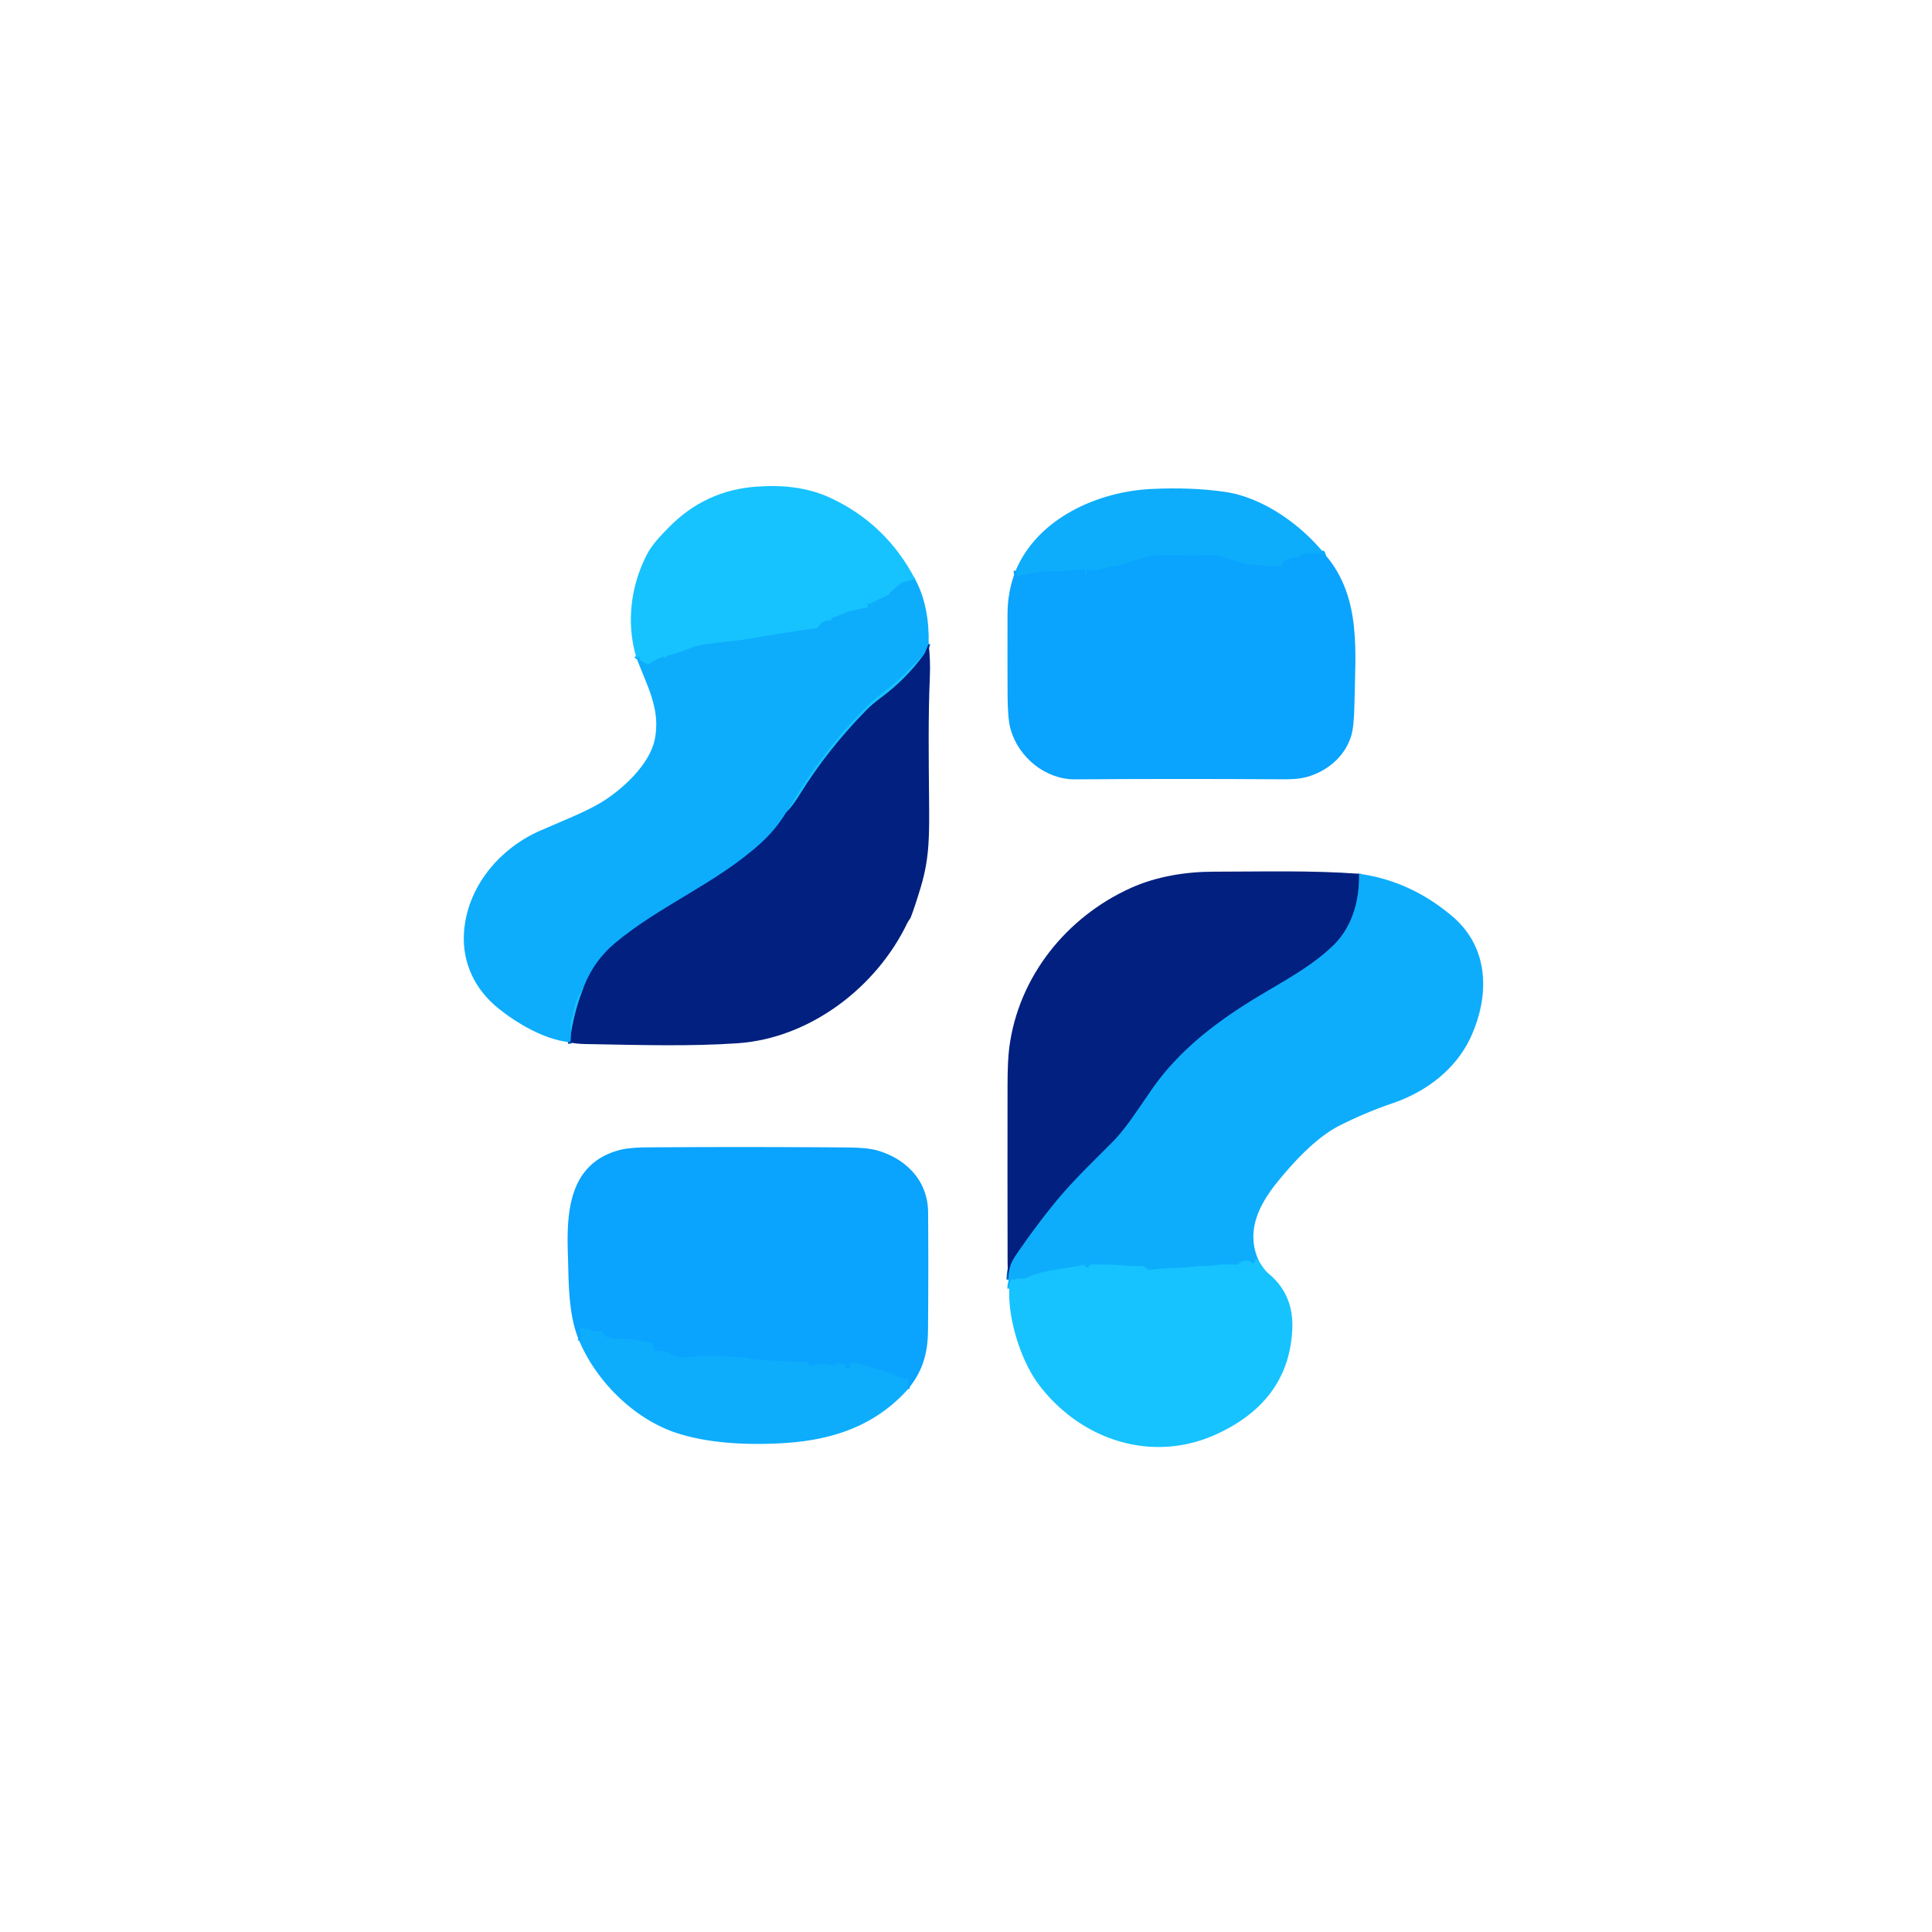 <?xml version="1.0" encoding="UTF-8" standalone="no"?>
<!DOCTYPE svg PUBLIC "-//W3C//DTD SVG 1.1//EN" "http://www.w3.org/Graphics/SVG/1.1/DTD/svg11.dtd">
<svg xmlns="http://www.w3.org/2000/svg" version="1.1" viewBox="0.00 0.00 1024.00 1024.00">
    <clipPath id="clipping-path-0">
        <path d="
  M 0.00 0.00
  L 1024.00 0.00
  L 1024.00 1024.00
  L 0.00 1024.00
  L 0.00 0.00
  Z"/>
    </clipPath>
    <g stroke-width="2.00" fill="none" stroke-linecap="butt" clip-path="url(#clipping-path-0)">
        <path stroke="#12b8fe" vector-effect="non-scaling-stroke" d="
  M 485.03 306.99
  L 478.13 308.67
  Q 477.61 308.80 477.27 309.21
  C 476.58 310.06 471.49 314.15 471.51 314.52
  Q 471.54 315.06 471.05 315.28
  L 462.59 319.21
  Q 462.20 319.39 461.90 319.67
  Q 461.23 320.28 460.24 319.97
  Q 458.92 319.55 459.81 320.44
  L 460.07 320.70
  Q 460.29 320.91 460.16 321.19
  L 459.91 321.70
  Q 459.78 321.98 459.48 322.03
  Q 454.94 322.86 450.48 323.99
  C 447.43 324.76 444.39 326.55 441.10 327.47
  Q 440.75 327.57 440.75 327.93
  L 440.75 328.26
  Q 440.75 328.90 440.11 328.87
  Q 435.80 328.70 433.64 332.35
  Q 433.34 332.86 432.76 332.94
  Q 415.42 335.36 398.20 338.40
  C 390.21 339.81 381.59 340.33 373.28 341.53
  C 366.91 342.45 360.68 346.07 354.75 347.27
  Q 352.69 347.69 352.17 348.96
  Q 352.00 349.37 352.00 348.93
  Q 351.99 348.80 352.00 348.65
  Q 352.03 347.96 351.37 348.16
  Q 347.62 349.30 344.48 351.68
  Q 344.06 352.00 343.52 352.00
  Q 341.79 352.00 340.71 350.61
  Q 340.43 350.25 339.97 350.25
  L 339.44 350.25
  Q 338.87 350.25 339.05 349.70
  L 339.33 348.82
  Q 339.59 348.04 338.85 348.40
  Q 337.85 348.90 337.04 347.75"
        />
        <path stroke="#0767be" vector-effect="non-scaling-stroke" d="
  M 492.21 341.25
  L 490.18 346.20"
        />
        <path stroke="#12b8fe" vector-effect="non-scaling-stroke" d="
  M 490.18 346.20
  Q 485.52 350.73 481.09 355.44
  Q 476.82 359.98 472.42 363.50
  Q 462.95 371.06 460.23 373.72
  Q 436.18 397.24 416.73 430.57"
        />
        <path stroke="#0767be" vector-effect="non-scaling-stroke" d="
  M 416.73 430.57
  Q 411.31 439.56 403.46 446.72
  C 380.07 468.08 350.34 479.60 326.06 499.81
  Q 315.04 508.98 309.54 522.75"
        />
        <path stroke="#12b8fe" vector-effect="non-scaling-stroke" d="
  M 309.54 522.75
  Q 305.30 528.79 304.02 536.10
  Q 303.83 537.15 302.74 540.92
  Q 301.84 544.05 302.70 547.28"
        />
        <path stroke="#0767be" vector-effect="non-scaling-stroke" d="
  M 302.70 547.28
  L 302.50 551.71
  Q 302.48 552.22 301.98 552.24
  L 301.00 552.29"
        />
        <path stroke="#0c72bf" vector-effect="non-scaling-stroke" d="
  M 302.70 547.28
  Q 304.74 534.54 309.54 522.75"
        />
        <path stroke="#0c72bf" vector-effect="non-scaling-stroke" d="
  M 416.73 430.57
  Q 420.11 427.14 423.94 420.94
  Q 438.51 397.40 459.30 376.20
  Q 462.19 373.26 467.29 369.46
  Q 480.47 359.65 490.18 346.20"
        />
        <path stroke="#0ca8fd" vector-effect="non-scaling-stroke" d="
  M 702.75 294.46
  Q 701.61 294.69 701.41 293.37
  Q 701.26 292.38 700.71 293.22
  L 700.38 293.72
  Q 700.17 294.04 699.89 293.77
  L 699.72 293.59
  Q 699.49 293.37 699.18 293.35
  Q 694.27 292.99 689.48 293.87
  Q 689.00 293.95 689.00 294.44
  Q 689.01 294.62 689.00 294.77
  Q 688.97 295.28 688.46 295.30
  Q 684.06 295.51 680.16 297.68
  Q 679.75 297.91 679.66 298.37
  L 679.42 299.61
  Q 679.32 300.10 678.82 300.10
  Q 670.43 300.10 662.11 299.09
  C 655.93 298.33 650.38 295.08 644.32 294.48
  C 639.43 294.00 634.29 294.66 629.82 294.43
  Q 621.41 294.01 612.98 294.41
  C 608.62 294.62 604.56 296.47 600.16 297.40
  C 597.42 297.98 594.96 299.57 591.91 299.88
  C 586.86 300.39 581.60 303.25 576.47 302.15
  Q 576.00 302.05 576.00 302.53
  L 576.00 304.07
  Q 576.00 305.52 575.41 304.19
  Q 575.02 303.33 575.10 302.53
  Q 575.16 301.89 574.52 301.92
  C 568.44 302.18 562.69 302.99 556.42 302.75
  C 550.92 302.53 545.65 304.34 541.29 304.94
  Q 540.86 305.00 540.56 305.31
  Q 540.27 305.62 539.73 305.56
  Q 539.26 305.52 538.98 305.14
  Q 538.15 304.03 538.29 302.50"
        />
        <path stroke="#0767be" vector-effect="non-scaling-stroke" d="
  M 720.33 463.12
  C 720.64 477.12 716.80 491.47 706.39 501.37
  C 695.20 512.02 682.91 518.58 667.66 527.71
  C 645.44 541.01 624.91 556.46 610.11 577.99
  C 602.66 588.83 596.11 598.77 590.35 604.60
  C 579.78 615.29 568.45 626.05 559.25 637.34
  Q 548.04 651.09 538.12 665.81
  C 535.33 669.95 534.58 673.50 534.46 678.25"
        />
        <path stroke="#12b8fe" vector-effect="non-scaling-stroke" d="
  M 666.71 667.25
  Q 666.16 667.51 665.59 667.40
  Q 665.34 667.35 665.41 667.60
  Q 665.61 668.37 664.17 669.54
  A 0.69 0.69 0.0 0 1 663.08 669.23
  L 662.98 668.93
  Q 662.82 668.45 662.31 668.37
  Q 658.64 667.75 656.26 670.05
  Q 655.89 670.41 655.38 670.37
  Q 649.16 669.87 643.04 670.77
  C 639.65 671.26 636.21 670.95 632.78 671.37
  C 624.79 672.34 617.00 671.92 608.98 673.15
  Q 608.50 673.22 608.18 672.86
  C 607.21 671.77 606.06 671.04 604.49 671.07
  C 599.14 671.17 593.41 670.42 588.58 670.38
  Q 583.50 670.34 578.43 670.19
  Q 578.12 670.18 577.93 670.42
  L 577.25 671.25
  Q 576.96 671.61 576.50 671.69
  Q 575.40 671.89 574.76 670.76
  Q 574.51 670.33 574.03 670.45
  C 564.28 672.80 553.32 672.87 543.73 677.46
  Q 542.53 678.03 539.41 677.61
  Q 538.86 677.53 538.48 677.94
  Q 537.64 678.84 536.58 678.03
  Q 536.16 677.71 535.93 678.19
  Q 534.82 680.49 534.96 683.00"
        />
        <path stroke="#0ca8fd" vector-effect="non-scaling-stroke" d="
  M 481.29 736.25
  Q 480.88 734.94 481.43 734.08
  Q 481.66 733.72 481.60 733.29
  L 481.41 731.88
  Q 481.34 731.38 480.99 731.02
  Q 480.54 730.55 480.14 730.86
  Q 479.66 731.25 479.08 731.01
  L 466.12 725.58
  Q 465.94 725.50 465.86 725.68
  Q 465.79 725.85 465.76 726.01
  Q 465.73 726.20 465.55 726.13
  Q 458.50 723.35 451.00 722.07
  Q 450.62 722.01 450.63 722.39
  L 450.67 724.78
  Q 450.68 725.45 450.02 725.32
  L 448.57 725.03
  Q 448.00 724.91 448.00 724.33
  L 448.00 723.58
  Q 448.00 723.14 447.57 723.09
  L 442.77 722.50
  Q 441.90 722.39 442.67 722.81
  L 443.93 723.50
  Q 444.78 723.97 443.81 723.89
  Q 440.52 723.63 437.26 723.02
  C 434.28 722.47 432.17 723.47 429.32 724.03
  Q 428.49 724.19 428.71 723.38
  Q 428.87 722.77 428.21 722.23
  Q 427.91 721.99 427.53 722.00
  C 418.44 722.12 409.26 720.85 400.12 720.58
  C 397.90 720.51 396.11 719.54 393.70 719.50
  C 385.20 719.36 376.37 717.76 367.93 719.01
  C 362.05 719.88 358.85 719.78 354.24 716.80
  Q 353.85 716.55 353.39 716.49
  L 347.14 715.73
  Q 346.78 715.68 346.73 715.32
  L 346.61 714.47
  Q 346.56 714.09 346.28 713.82
  Q 345.76 713.35 345.92 712.71
  Q 346.05 712.20 345.54 712.06
  C 341.25 710.86 336.46 709.86 331.98 709.67
  C 327.92 709.49 321.26 710.67 319.39 705.94
  Q 319.19 705.45 318.66 705.46
  L 314.67 705.59
  Q 314.10 705.61 313.66 705.24
  L 312.69 704.44
  Q 312.26 704.08 311.71 704.21
  Q 310.34 704.55 308.90 704.04
  A 1.13 1.13 0.0 0 0 307.48 705.51
  Q 308.58 708.35 307.06 710.77"
        />
    </g>
    <path fill="#16c3ff" d="
  M 485.03 306.99
  L 478.13 308.67
  Q 477.61 308.80 477.27 309.21
  C 476.58 310.06 471.49 314.15 471.51 314.52
  Q 471.54 315.06 471.05 315.28
  L 462.59 319.21
  Q 462.20 319.39 461.90 319.67
  Q 461.23 320.28 460.24 319.97
  Q 458.92 319.55 459.81 320.44
  L 460.07 320.70
  Q 460.29 320.91 460.16 321.19
  L 459.91 321.70
  Q 459.78 321.98 459.48 322.03
  Q 454.94 322.86 450.48 323.99
  C 447.43 324.76 444.39 326.55 441.10 327.47
  Q 440.75 327.57 440.75 327.93
  L 440.75 328.26
  Q 440.75 328.90 440.11 328.87
  Q 435.80 328.70 433.64 332.35
  Q 433.34 332.86 432.76 332.94
  Q 415.42 335.36 398.20 338.40
  C 390.21 339.81 381.59 340.33 373.28 341.53
  C 366.91 342.45 360.68 346.07 354.75 347.27
  Q 352.69 347.69 352.17 348.96
  Q 352.00 349.37 352.00 348.93
  Q 351.99 348.80 352.00 348.65
  Q 352.03 347.96 351.37 348.16
  Q 347.62 349.30 344.48 351.68
  Q 344.06 352.00 343.52 352.00
  Q 341.79 352.00 340.71 350.61
  Q 340.43 350.25 339.97 350.25
  L 339.44 350.25
  Q 338.87 350.25 339.05 349.70
  L 339.33 348.82
  Q 339.59 348.04 338.85 348.40
  Q 337.85 348.90 337.04 347.75
  C 331.81 329.40 334.50 310.18 342.80 294.02
  C 345.53 288.72 350.10 283.94 354.72 279.27
  Q 373.86 259.91 400.77 257.94
  C 414.55 256.93 427.95 258.18 440.31 263.97
  Q 469.78 277.76 485.03 306.99
  Z"
    />
    <path fill="#0dadfc" d="
  M 702.75 294.46
  Q 701.61 294.69 701.41 293.37
  Q 701.26 292.38 700.71 293.22
  L 700.38 293.72
  Q 700.17 294.04 699.89 293.77
  L 699.72 293.59
  Q 699.49 293.37 699.18 293.35
  Q 694.27 292.99 689.48 293.87
  Q 689.00 293.95 689.00 294.44
  Q 689.01 294.62 689.00 294.77
  Q 688.97 295.28 688.46 295.30
  Q 684.06 295.51 680.16 297.68
  Q 679.75 297.91 679.66 298.37
  L 679.42 299.61
  Q 679.32 300.10 678.82 300.10
  Q 670.43 300.10 662.11 299.09
  C 655.93 298.33 650.38 295.08 644.32 294.48
  C 639.43 294.00 634.29 294.66 629.82 294.43
  Q 621.41 294.01 612.98 294.41
  C 608.62 294.62 604.56 296.47 600.16 297.40
  C 597.42 297.98 594.96 299.57 591.91 299.88
  C 586.86 300.39 581.60 303.25 576.47 302.15
  Q 576.00 302.05 576.00 302.53
  L 576.00 304.07
  Q 576.00 305.52 575.41 304.19
  Q 575.02 303.33 575.10 302.53
  Q 575.16 301.89 574.52 301.92
  C 568.44 302.18 562.69 302.99 556.42 302.75
  C 550.92 302.53 545.65 304.34 541.29 304.94
  Q 540.86 305.00 540.56 305.31
  Q 540.27 305.62 539.73 305.56
  Q 539.26 305.52 538.98 305.14
  Q 538.15 304.03 538.29 302.50
  C 549.92 274.70 581.73 260.56 610.19 259.17
  Q 631.69 258.12 649.49 260.74
  C 669.85 263.74 690.36 278.66 702.75 294.46
  Z"
    />
    <path fill="#0aa3fd" d="
  M 702.75 294.46
  C 721.75 316.95 718.31 345.89 717.88 373.10
  Q 717.69 385.16 716.12 390.19
  C 712.73 401.07 703.39 408.87 692.46 411.86
  Q 687.95 413.10 680.42 413.05
  Q 625.08 412.67 569.75 413.07
  C 554.24 413.18 539.91 401.53 535.66 386.62
  Q 534.09 381.12 534.03 368.37
  Q 533.95 346.81 534.01 325.25
  Q 534.04 313.47 538.29 302.50
  Q 538.15 304.03 538.98 305.14
  Q 539.26 305.52 539.73 305.56
  Q 540.27 305.62 540.56 305.31
  Q 540.86 305.00 541.29 304.94
  C 545.65 304.34 550.92 302.53 556.42 302.75
  C 562.69 302.99 568.44 302.18 574.52 301.92
  Q 575.16 301.89 575.10 302.53
  Q 575.02 303.33 575.41 304.19
  Q 576.00 305.52 576.00 304.07
  L 576.00 302.53
  Q 576.00 302.05 576.47 302.15
  C 581.60 303.25 586.86 300.39 591.91 299.88
  C 594.96 299.57 597.42 297.98 600.16 297.40
  C 604.56 296.47 608.62 294.62 612.98 294.41
  Q 621.41 294.01 629.82 294.43
  C 634.29 294.66 639.43 294.00 644.32 294.48
  C 650.38 295.08 655.93 298.33 662.11 299.09
  Q 670.43 300.10 678.82 300.10
  Q 679.32 300.10 679.42 299.61
  L 679.66 298.37
  Q 679.75 297.91 680.16 297.68
  Q 684.06 295.51 688.46 295.30
  Q 688.97 295.28 689.00 294.77
  Q 689.01 294.62 689.00 294.44
  Q 689.00 293.95 689.48 293.87
  Q 694.27 292.99 699.18 293.35
  Q 699.49 293.37 699.72 293.59
  L 699.89 293.77
  Q 700.17 294.04 700.38 293.72
  L 700.71 293.22
  Q 701.26 292.38 701.41 293.37
  Q 701.61 294.69 702.75 294.46
  Z"
    />
    <path fill="#0dadfc" d="
  M 485.03 306.99
  C 490.67 317.27 492.49 329.64 492.21 341.25
  L 490.18 346.20
  Q 485.52 350.73 481.09 355.44
  Q 476.82 359.98 472.42 363.50
  Q 462.95 371.06 460.23 373.72
  Q 436.18 397.24 416.73 430.57
  Q 411.31 439.56 403.46 446.72
  C 380.07 468.08 350.34 479.60 326.06 499.81
  Q 315.04 508.98 309.54 522.75
  Q 305.30 528.79 304.02 536.10
  Q 303.83 537.15 302.74 540.92
  Q 301.84 544.05 302.70 547.28
  L 302.50 551.71
  Q 302.48 552.22 301.98 552.24
  L 301.00 552.29
  C 288.22 550.73 274.15 542.50 264.22 534.53
  C 251.85 524.60 244.90 510.43 245.91 494.43
  C 247.43 470.38 264.40 450.01 285.93 440.43
  C 296.89 435.55 310.12 430.54 318.94 425.12
  C 329.90 418.39 344.13 405.38 346.97 392.23
  C 350.58 375.49 342.25 362.48 337.04 347.75
  Q 337.85 348.90 338.85 348.40
  Q 339.59 348.04 339.33 348.82
  L 339.05 349.70
  Q 338.87 350.25 339.44 350.25
  L 339.97 350.25
  Q 340.43 350.25 340.71 350.61
  Q 341.79 352.00 343.52 352.00
  Q 344.06 352.00 344.48 351.68
  Q 347.62 349.30 351.37 348.16
  Q 352.03 347.96 352.00 348.65
  Q 351.99 348.80 352.00 348.93
  Q 352.00 349.37 352.17 348.96
  Q 352.69 347.69 354.75 347.27
  C 360.68 346.07 366.91 342.45 373.28 341.53
  C 381.59 340.33 390.21 339.81 398.20 338.40
  Q 415.42 335.36 432.76 332.94
  Q 433.34 332.86 433.64 332.35
  Q 435.80 328.70 440.11 328.87
  Q 440.75 328.90 440.75 328.26
  L 440.75 327.93
  Q 440.75 327.57 441.10 327.47
  C 444.39 326.55 447.43 324.76 450.48 323.99
  Q 454.94 322.86 459.48 322.03
  Q 459.78 321.98 459.91 321.70
  L 460.16 321.19
  Q 460.29 320.91 460.07 320.70
  L 459.81 320.44
  Q 458.92 319.55 460.24 319.97
  Q 461.23 320.28 461.90 319.67
  Q 462.20 319.39 462.59 319.21
  L 471.05 315.28
  Q 471.54 315.06 471.51 314.52
  C 471.49 314.15 476.58 310.06 477.27 309.21
  Q 477.61 308.80 478.13 308.67
  L 485.03 306.99
  Z"
    />
    <path fill="#01207f" d="
  M 492.21 341.25
  Q 493.21 349.93 492.84 358.63
  C 491.93 380.09 492.23 401.52 492.42 423.00
  C 492.58 442.18 492.80 454.38 488.01 470.25
  Q 484.85 480.72 482.75 486.14
  C 482.32 487.23 481.51 487.93 480.99 489.01
  C 464.58 523.44 429.15 550.32 391.01 552.94
  C 365.81 554.67 339.97 553.89 310.50 553.37
  Q 304.81 553.27 301.00 552.29
  L 301.98 552.24
  Q 302.48 552.22 302.50 551.71
  L 302.70 547.28
  Q 304.74 534.54 309.54 522.75
  Q 315.04 508.98 326.06 499.81
  C 350.34 479.60 380.07 468.08 403.46 446.72
  Q 411.31 439.56 416.73 430.57
  Q 420.11 427.14 423.94 420.94
  Q 438.51 397.40 459.30 376.20
  Q 462.19 373.26 467.29 369.46
  Q 480.47 359.65 490.18 346.20
  L 492.21 341.25
  Z"
    />
    <path fill="#16c3ff" d="
  M 490.18 346.20
  Q 480.47 359.65 467.29 369.46
  Q 462.19 373.26 459.30 376.20
  Q 438.51 397.40 423.94 420.94
  Q 420.11 427.14 416.73 430.57
  Q 436.18 397.24 460.23 373.72
  Q 462.95 371.06 472.42 363.50
  Q 476.82 359.98 481.09 355.44
  Q 485.52 350.73 490.18 346.20
  Z"
    />
    <path fill="#01207f" d="
  M 720.33 463.12
  C 720.64 477.12 716.80 491.47 706.39 501.37
  C 695.20 512.02 682.91 518.58 667.66 527.71
  C 645.44 541.01 624.91 556.46 610.11 577.99
  C 602.66 588.83 596.11 598.77 590.35 604.60
  C 579.78 615.29 568.45 626.05 559.25 637.34
  Q 548.04 651.09 538.12 665.81
  C 535.33 669.95 534.58 673.50 534.46 678.25
  Q 534.05 674.83 534.04 668.44
  Q 533.95 621.84 534.02 575.25
  Q 534.04 562.13 534.93 555.30
  C 539.78 517.68 565.26 485.97 599.51 470.58
  C 613.07 464.49 628.57 462.01 643.45 462.01
  C 669.03 461.99 694.81 461.25 720.33 463.12
  Z"
    />
    <path fill="#0dadfc" d="
  M 720.33 463.12
  Q 747.64 466.87 769.81 485.71
  C 789.24 502.23 789.60 527.24 779.81 549.09
  C 771.99 566.55 756.00 578.67 738.01 584.78
  Q 724.18 589.47 710.25 596.45
  C 697.96 602.61 686.23 615.25 677.62 625.78
  C 667.64 637.97 660.33 651.74 666.71 667.25
  Q 666.16 667.51 665.59 667.40
  Q 665.34 667.35 665.41 667.60
  Q 665.61 668.37 664.17 669.54
  A 0.69 0.69 0.0 0 1 663.08 669.23
  L 662.98 668.93
  Q 662.82 668.45 662.31 668.37
  Q 658.64 667.75 656.26 670.05
  Q 655.89 670.41 655.38 670.37
  Q 649.16 669.87 643.04 670.77
  C 639.65 671.26 636.21 670.95 632.78 671.37
  C 624.79 672.34 617.00 671.92 608.98 673.15
  Q 608.50 673.22 608.18 672.86
  C 607.21 671.77 606.06 671.04 604.49 671.07
  C 599.14 671.17 593.41 670.42 588.58 670.38
  Q 583.50 670.34 578.43 670.19
  Q 578.12 670.18 577.93 670.42
  L 577.25 671.25
  Q 576.96 671.61 576.50 671.69
  Q 575.40 671.89 574.76 670.76
  Q 574.51 670.33 574.03 670.45
  C 564.28 672.80 553.32 672.87 543.73 677.46
  Q 542.53 678.03 539.41 677.61
  Q 538.86 677.53 538.48 677.94
  Q 537.64 678.84 536.58 678.03
  Q 536.16 677.71 535.93 678.19
  Q 534.82 680.49 534.96 683.00
  L 534.46 678.25
  C 534.58 673.50 535.33 669.95 538.12 665.81
  Q 548.04 651.09 559.25 637.34
  C 568.45 626.05 579.78 615.29 590.35 604.60
  C 596.11 598.77 602.66 588.83 610.11 577.99
  C 624.91 556.46 645.44 541.01 667.66 527.71
  C 682.91 518.58 695.20 512.02 706.39 501.37
  C 716.80 491.47 720.64 477.12 720.33 463.12
  Z"
    />
    <path fill="#16c3ff" d="
  M 309.54 522.75
  Q 304.74 534.54 302.70 547.28
  Q 301.84 544.05 302.74 540.92
  Q 303.83 537.15 304.02 536.10
  Q 305.30 528.79 309.54 522.75
  Z"
    />
    <path fill="#0aa3fd" d="
  M 481.29 736.25
  Q 480.88 734.94 481.43 734.08
  Q 481.66 733.72 481.60 733.29
  L 481.41 731.88
  Q 481.34 731.38 480.99 731.02
  Q 480.54 730.55 480.14 730.86
  Q 479.66 731.25 479.08 731.01
  L 466.12 725.58
  Q 465.94 725.50 465.86 725.68
  Q 465.79 725.85 465.76 726.01
  Q 465.73 726.20 465.55 726.13
  Q 458.50 723.35 451.00 722.07
  Q 450.62 722.01 450.63 722.39
  L 450.67 724.78
  Q 450.68 725.45 450.02 725.32
  L 448.57 725.03
  Q 448.00 724.91 448.00 724.33
  L 448.00 723.58
  Q 448.00 723.14 447.57 723.09
  L 442.77 722.50
  Q 441.90 722.39 442.67 722.81
  L 443.93 723.50
  Q 444.78 723.97 443.81 723.89
  Q 440.52 723.63 437.26 723.02
  C 434.28 722.47 432.17 723.47 429.32 724.03
  Q 428.49 724.19 428.71 723.38
  Q 428.87 722.77 428.21 722.23
  Q 427.91 721.99 427.53 722.00
  C 418.44 722.12 409.26 720.85 400.12 720.58
  C 397.90 720.51 396.11 719.54 393.70 719.50
  C 385.20 719.36 376.37 717.76 367.93 719.01
  C 362.05 719.88 358.85 719.78 354.24 716.80
  Q 353.85 716.55 353.39 716.49
  L 347.14 715.73
  Q 346.78 715.68 346.73 715.32
  L 346.61 714.47
  Q 346.56 714.09 346.28 713.82
  Q 345.76 713.35 345.92 712.71
  Q 346.05 712.20 345.54 712.06
  C 341.25 710.86 336.46 709.86 331.98 709.67
  C 327.92 709.49 321.26 710.67 319.39 705.94
  Q 319.19 705.45 318.66 705.46
  L 314.67 705.59
  Q 314.10 705.61 313.66 705.24
  L 312.69 704.44
  Q 312.26 704.08 311.71 704.21
  Q 310.34 704.55 308.90 704.04
  A 1.13 1.13 0.0 0 0 307.48 705.51
  Q 308.58 708.35 307.06 710.77
  C 300.98 696.70 301.48 678.93 300.99 664.81
  C 300.18 641.62 301.93 616.79 328.07 609.62
  Q 333.26 608.20 343.09 608.13
  Q 396.04 607.77 449.02 608.18
  Q 459.67 608.26 464.82 609.72
  C 480.17 614.07 491.79 625.73 491.91 642.49
  Q 492.14 673.77 491.86 705.02
  C 491.75 717.53 488.93 726.87 481.29 736.25
  Z"
    />
    <path fill="#16c3ff" d="
  M 666.71 667.25
  Q 669.59 672.72 672.44 675.09
  Q 685.77 686.19 684.94 704.50
  C 683.72 731.61 668.49 749.24 644.91 760.09
  C 610.66 775.86 572.83 763.24 550.72 734.04
  C 540.97 721.16 534.15 698.97 534.96 683.00
  Q 534.82 680.49 535.93 678.19
  Q 536.16 677.71 536.58 678.03
  Q 537.64 678.84 538.48 677.94
  Q 538.86 677.53 539.41 677.61
  Q 542.53 678.03 543.73 677.46
  C 553.32 672.87 564.28 672.80 574.03 670.45
  Q 574.51 670.33 574.76 670.76
  Q 575.40 671.89 576.50 671.69
  Q 576.96 671.61 577.25 671.25
  L 577.93 670.42
  Q 578.12 670.18 578.43 670.19
  Q 583.50 670.34 588.58 670.38
  C 593.41 670.42 599.14 671.17 604.49 671.07
  C 606.06 671.04 607.21 671.77 608.18 672.86
  Q 608.50 673.22 608.98 673.15
  C 617.00 671.92 624.79 672.34 632.78 671.37
  C 636.21 670.95 639.65 671.26 643.04 670.77
  Q 649.16 669.87 655.38 670.37
  Q 655.89 670.41 656.26 670.05
  Q 658.64 667.75 662.31 668.37
  Q 662.82 668.45 662.98 668.93
  L 663.08 669.23
  A 0.69 0.69 0.0 0 0 664.17 669.54
  Q 665.61 668.37 665.41 667.60
  Q 665.34 667.35 665.59 667.40
  Q 666.16 667.51 666.71 667.25
  Z"
    />
    <path fill="#0dadfc" d="
  M 481.29 736.25
  C 463.68 755.89 441.11 763.31 415.31 764.88
  C 399.18 765.86 377.62 765.56 359.26 759.73
  C 336.84 752.62 316.46 732.83 307.06 710.77
  Q 308.58 708.35 307.48 705.51
  A 1.13 1.13 0.0 0 1 308.90 704.04
  Q 310.34 704.55 311.71 704.21
  Q 312.26 704.08 312.69 704.44
  L 313.66 705.24
  Q 314.10 705.61 314.67 705.59
  L 318.66 705.46
  Q 319.19 705.45 319.39 705.94
  C 321.26 710.67 327.92 709.49 331.98 709.67
  C 336.46 709.86 341.25 710.86 345.54 712.06
  Q 346.05 712.20 345.92 712.71
  Q 345.76 713.35 346.28 713.82
  Q 346.56 714.09 346.61 714.47
  L 346.73 715.32
  Q 346.78 715.68 347.14 715.73
  L 353.39 716.49
  Q 353.85 716.55 354.24 716.80
  C 358.85 719.78 362.05 719.88 367.93 719.01
  C 376.37 717.76 385.20 719.36 393.70 719.50
  C 396.11 719.54 397.90 720.51 400.12 720.58
  C 409.26 720.85 418.44 722.12 427.53 722.00
  Q 427.91 721.99 428.21 722.23
  Q 428.87 722.77 428.71 723.38
  Q 428.49 724.19 429.32 724.03
  C 432.17 723.47 434.28 722.47 437.26 723.02
  Q 440.52 723.63 443.81 723.89
  Q 444.78 723.97 443.93 723.50
  L 442.67 722.81
  Q 441.90 722.39 442.77 722.50
  L 447.57 723.09
  Q 448.00 723.14 448.00 723.58
  L 448.00 724.33
  Q 448.00 724.91 448.57 725.03
  L 450.02 725.32
  Q 450.68 725.45 450.67 724.78
  L 450.63 722.39
  Q 450.62 722.01 451.00 722.07
  Q 458.50 723.35 465.55 726.13
  Q 465.73 726.20 465.76 726.01
  Q 465.79 725.85 465.86 725.68
  Q 465.94 725.50 466.12 725.58
  L 479.08 731.01
  Q 479.66 731.25 480.14 730.86
  Q 480.54 730.55 480.99 731.02
  Q 481.34 731.38 481.41 731.88
  L 481.60 733.29
  Q 481.66 733.72 481.43 734.08
  Q 480.88 734.94 481.29 736.25
  Z"
    />
</svg>
